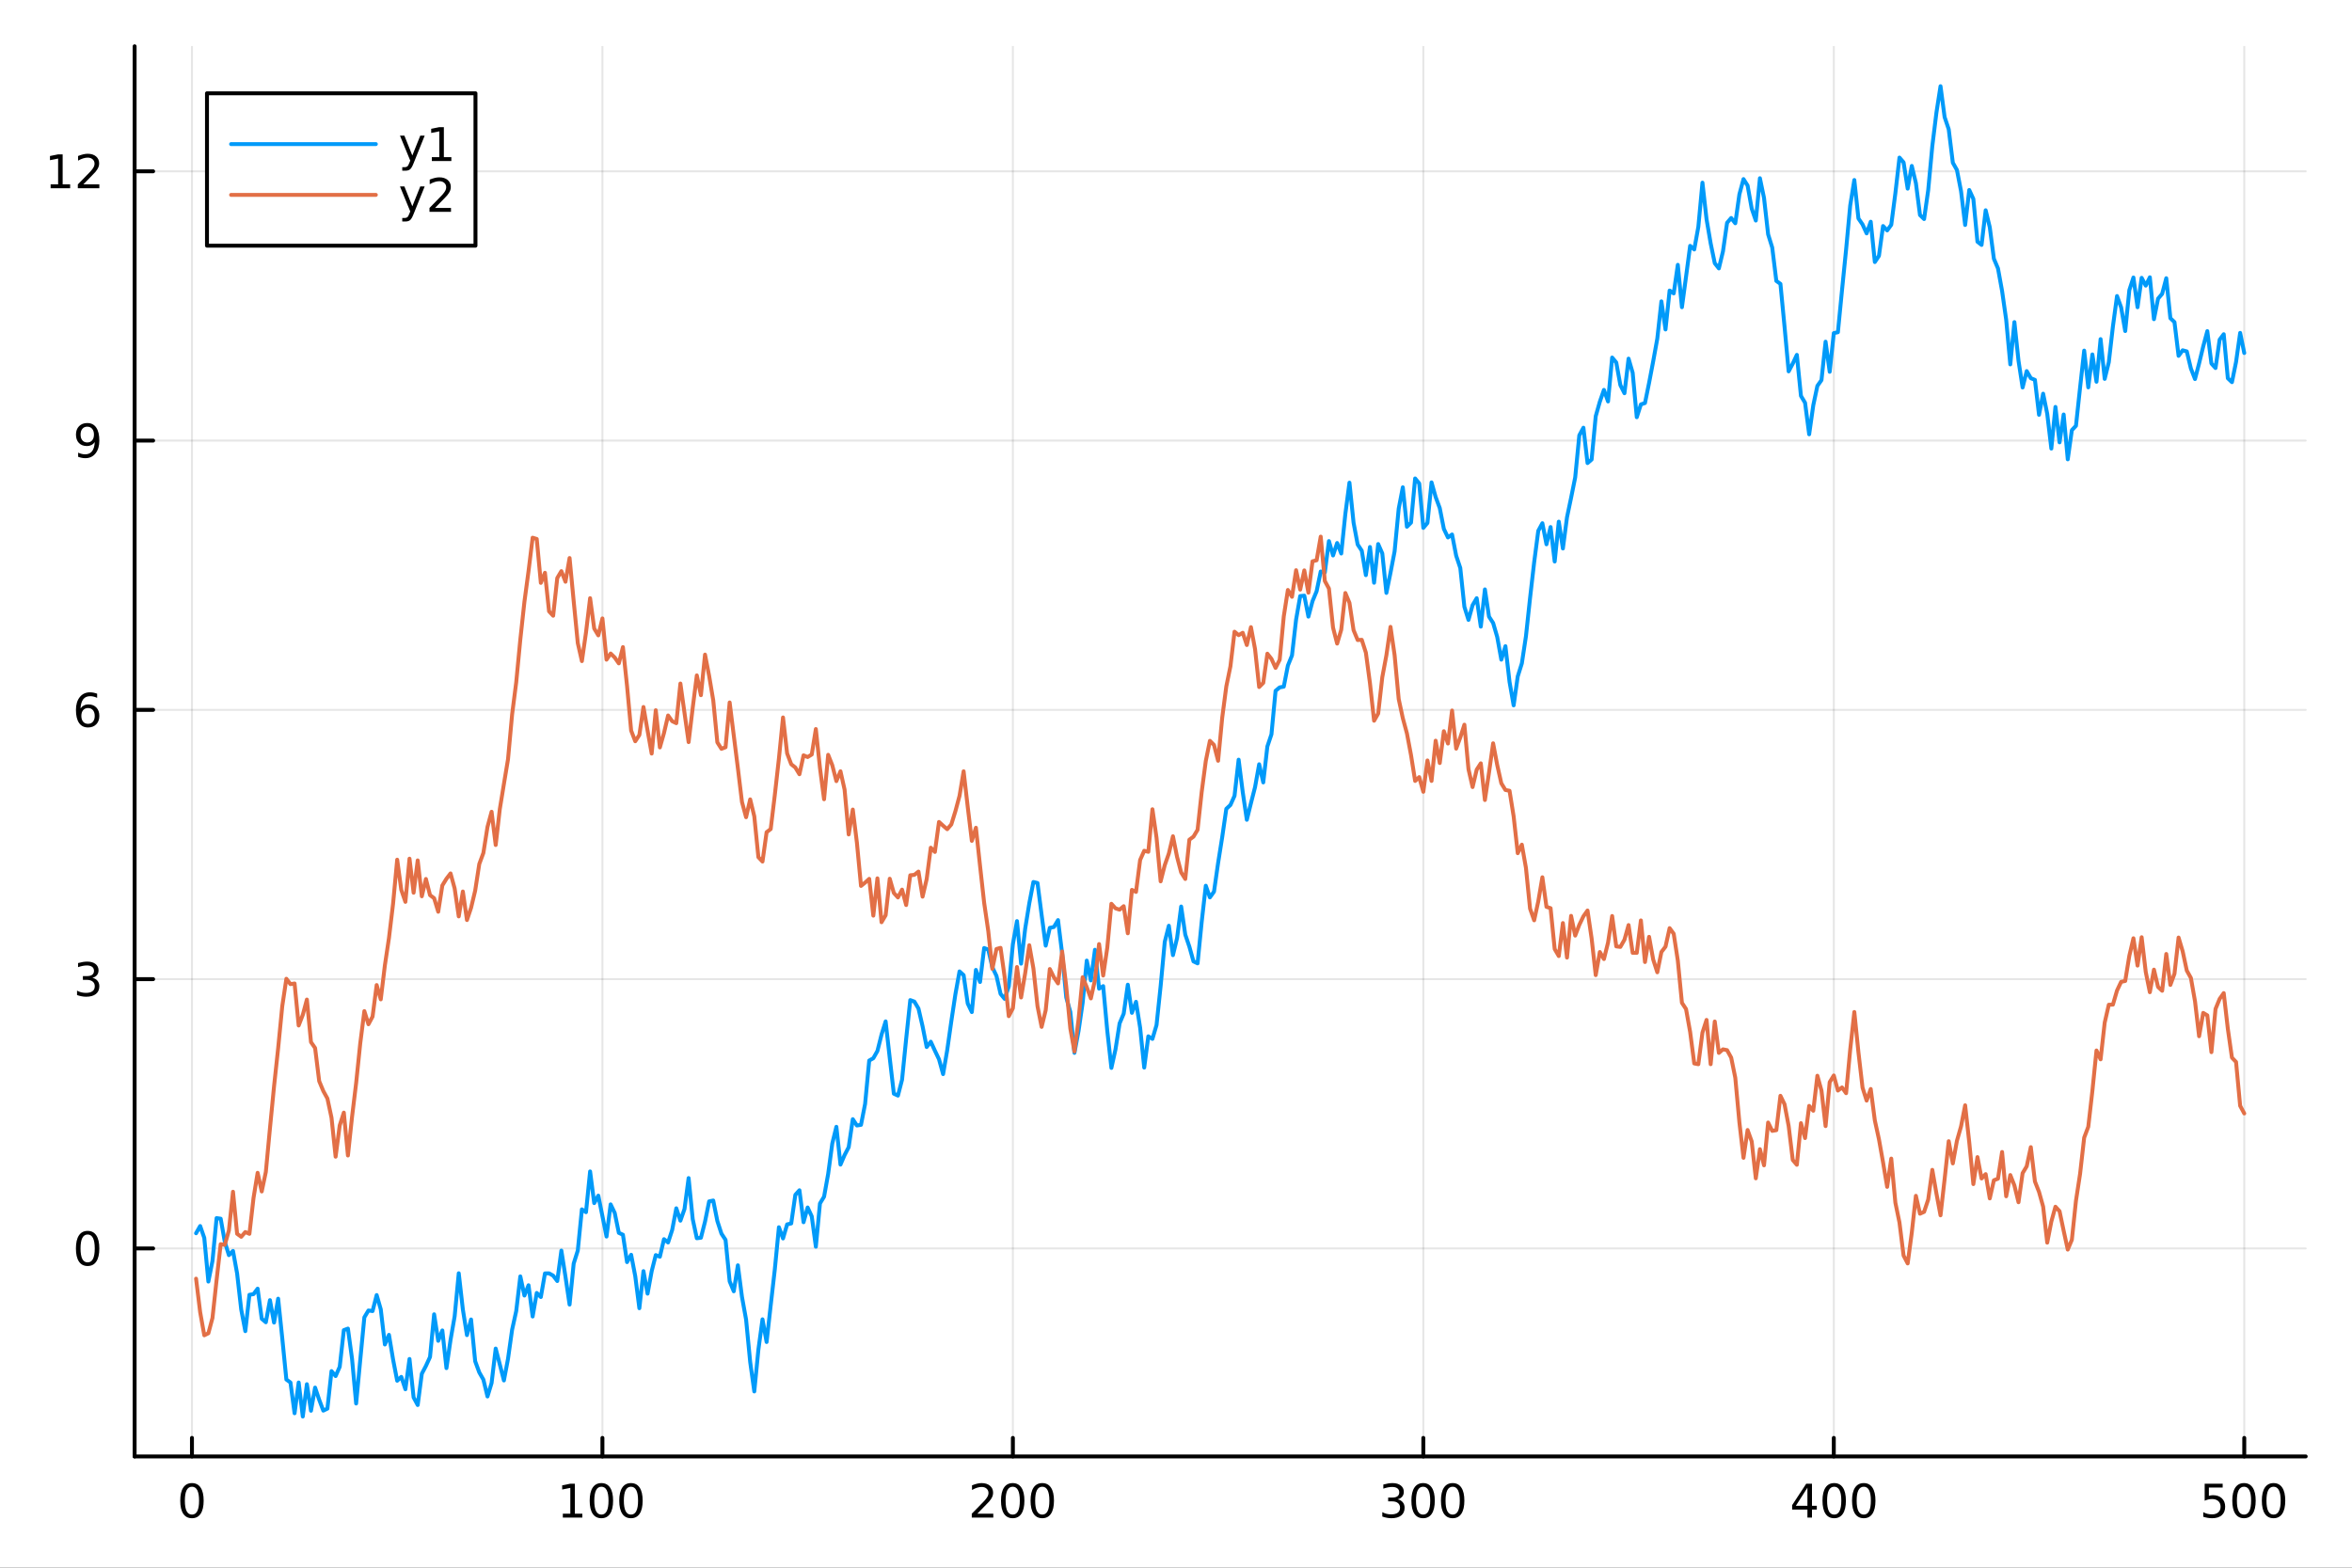 <?xml version="1.0" encoding="utf-8"?>
<svg xmlns="http://www.w3.org/2000/svg" xmlns:xlink="http://www.w3.org/1999/xlink" width="600" height="400" viewBox="0 0 2400 1600">
<rect x="0" y="0" width="2400" height="1600" fill="#333333" stroke="none"/>
<defs>
  <clipPath id="clip820">
    <rect x="0" y="0" width="2400" height="1600"/>
  </clipPath>
</defs>
<path clip-path="url(#clip820)" d="M0 1600 L2400 1600 L2400 0 L0 0  Z" fill="#ffffff" fill-rule="evenodd" fill-opacity="1"/>
<defs>
  <clipPath id="clip821">
    <rect x="480" y="0" width="1681" height="1600"/>
  </clipPath>
</defs>
<path clip-path="url(#clip820)" d="M137.362 1486.45 L2352.76 1486.45 L2352.76 47.244 L137.362 47.244  Z" fill="#ffffff" fill-rule="evenodd" fill-opacity="1"/>
<defs>
  <clipPath id="clip822">
    <rect x="137" y="47" width="2216" height="1440"/>
  </clipPath>
</defs>
<polyline clip-path="url(#clip822)" style="stroke:#000000; stroke-linecap:round; stroke-linejoin:round; stroke-width:2; stroke-opacity:0.1; fill:none" points="195.874,1486.45 195.874,47.244 "/>
<polyline clip-path="url(#clip822)" style="stroke:#000000; stroke-linecap:round; stroke-linejoin:round; stroke-width:2; stroke-opacity:0.1; fill:none" points="614.71,1486.45 614.71,47.244 "/>
<polyline clip-path="url(#clip822)" style="stroke:#000000; stroke-linecap:round; stroke-linejoin:round; stroke-width:2; stroke-opacity:0.1; fill:none" points="1033.55,1486.45 1033.55,47.244 "/>
<polyline clip-path="url(#clip822)" style="stroke:#000000; stroke-linecap:round; stroke-linejoin:round; stroke-width:2; stroke-opacity:0.1; fill:none" points="1452.38,1486.45 1452.38,47.244 "/>
<polyline clip-path="url(#clip822)" style="stroke:#000000; stroke-linecap:round; stroke-linejoin:round; stroke-width:2; stroke-opacity:0.1; fill:none" points="1871.22,1486.45 1871.22,47.244 "/>
<polyline clip-path="url(#clip822)" style="stroke:#000000; stroke-linecap:round; stroke-linejoin:round; stroke-width:2; stroke-opacity:0.1; fill:none" points="2290.06,1486.45 2290.06,47.244 "/>
<polyline clip-path="url(#clip822)" style="stroke:#000000; stroke-linecap:round; stroke-linejoin:round; stroke-width:2; stroke-opacity:0.1; fill:none" points="137.362,1274.16 2352.76,1274.16 "/>
<polyline clip-path="url(#clip822)" style="stroke:#000000; stroke-linecap:round; stroke-linejoin:round; stroke-width:2; stroke-opacity:0.1; fill:none" points="137.362,999.331 2352.76,999.331 "/>
<polyline clip-path="url(#clip822)" style="stroke:#000000; stroke-linecap:round; stroke-linejoin:round; stroke-width:2; stroke-opacity:0.1; fill:none" points="137.362,724.5 2352.76,724.5 "/>
<polyline clip-path="url(#clip822)" style="stroke:#000000; stroke-linecap:round; stroke-linejoin:round; stroke-width:2; stroke-opacity:0.1; fill:none" points="137.362,449.669 2352.76,449.669 "/>
<polyline clip-path="url(#clip822)" style="stroke:#000000; stroke-linecap:round; stroke-linejoin:round; stroke-width:2; stroke-opacity:0.1; fill:none" points="137.362,174.839 2352.76,174.839 "/>
<polyline clip-path="url(#clip820)" style="stroke:#000000; stroke-linecap:round; stroke-linejoin:round; stroke-width:4; stroke-opacity:1; fill:none" points="137.362,1486.45 2352.76,1486.45 "/>
<polyline clip-path="url(#clip820)" style="stroke:#000000; stroke-linecap:round; stroke-linejoin:round; stroke-width:4; stroke-opacity:1; fill:none" points="195.874,1486.45 195.874,1467.55 "/>
<polyline clip-path="url(#clip820)" style="stroke:#000000; stroke-linecap:round; stroke-linejoin:round; stroke-width:4; stroke-opacity:1; fill:none" points="614.71,1486.45 614.71,1467.55 "/>
<polyline clip-path="url(#clip820)" style="stroke:#000000; stroke-linecap:round; stroke-linejoin:round; stroke-width:4; stroke-opacity:1; fill:none" points="1033.55,1486.45 1033.55,1467.55 "/>
<polyline clip-path="url(#clip820)" style="stroke:#000000; stroke-linecap:round; stroke-linejoin:round; stroke-width:4; stroke-opacity:1; fill:none" points="1452.38,1486.45 1452.38,1467.55 "/>
<polyline clip-path="url(#clip820)" style="stroke:#000000; stroke-linecap:round; stroke-linejoin:round; stroke-width:4; stroke-opacity:1; fill:none" points="1871.22,1486.45 1871.22,1467.55 "/>
<polyline clip-path="url(#clip820)" style="stroke:#000000; stroke-linecap:round; stroke-linejoin:round; stroke-width:4; stroke-opacity:1; fill:none" points="2290.06,1486.45 2290.06,1467.55 "/>
<path clip-path="url(#clip820)" d="M195.874 1517.37 Q192.263 1517.37 190.434 1520.93 Q188.628 1524.47 188.628 1531.6 Q188.628 1538.71 190.434 1542.27 Q192.263 1545.82 195.874 1545.82 Q199.508 1545.82 201.313 1542.27 Q203.142 1538.71 203.142 1531.6 Q203.142 1524.47 201.313 1520.93 Q199.508 1517.37 195.874 1517.37 M195.874 1513.66 Q201.684 1513.66 204.739 1518.27 Q207.818 1522.85 207.818 1531.6 Q207.818 1540.33 204.739 1544.94 Q201.684 1549.52 195.874 1549.52 Q190.064 1549.52 186.985 1544.94 Q183.929 1540.33 183.929 1531.6 Q183.929 1522.85 186.985 1518.27 Q190.064 1513.66 195.874 1513.66 Z" fill="#000000" fill-rule="nonzero" fill-opacity="1" /><path clip-path="url(#clip820)" d="M574.317 1544.91 L581.956 1544.91 L581.956 1518.55 L573.646 1520.21 L573.646 1515.95 L581.909 1514.29 L586.585 1514.29 L586.585 1544.91 L594.224 1544.91 L594.224 1548.85 L574.317 1548.85 L574.317 1544.91 Z" fill="#000000" fill-rule="nonzero" fill-opacity="1" /><path clip-path="url(#clip820)" d="M613.669 1517.37 Q610.057 1517.37 608.229 1520.93 Q606.423 1524.47 606.423 1531.6 Q606.423 1538.71 608.229 1542.27 Q610.057 1545.82 613.669 1545.82 Q617.303 1545.82 619.108 1542.27 Q620.937 1538.71 620.937 1531.6 Q620.937 1524.47 619.108 1520.93 Q617.303 1517.37 613.669 1517.37 M613.669 1513.66 Q619.479 1513.66 622.534 1518.27 Q625.613 1522.85 625.613 1531.6 Q625.613 1540.33 622.534 1544.94 Q619.479 1549.52 613.669 1549.52 Q607.858 1549.52 604.78 1544.94 Q601.724 1540.33 601.724 1531.6 Q601.724 1522.85 604.78 1518.27 Q607.858 1513.66 613.669 1513.66 Z" fill="#000000" fill-rule="nonzero" fill-opacity="1" /><path clip-path="url(#clip820)" d="M643.83 1517.37 Q640.219 1517.37 638.391 1520.93 Q636.585 1524.47 636.585 1531.6 Q636.585 1538.71 638.391 1542.27 Q640.219 1545.82 643.83 1545.82 Q647.465 1545.82 649.27 1542.27 Q651.099 1538.71 651.099 1531.6 Q651.099 1524.47 649.27 1520.93 Q647.465 1517.37 643.83 1517.37 M643.83 1513.66 Q649.641 1513.66 652.696 1518.27 Q655.775 1522.85 655.775 1531.6 Q655.775 1540.33 652.696 1544.94 Q649.641 1549.52 643.83 1549.52 Q638.02 1549.52 634.942 1544.94 Q631.886 1540.33 631.886 1531.6 Q631.886 1522.85 634.942 1518.27 Q638.02 1513.66 643.83 1513.66 Z" fill="#000000" fill-rule="nonzero" fill-opacity="1" /><path clip-path="url(#clip820)" d="M997.239 1544.91 L1013.56 1544.91 L1013.56 1548.85 L991.614 1548.85 L991.614 1544.91 Q994.276 1542.16 998.859 1537.53 Q1003.47 1532.88 1004.65 1531.53 Q1006.89 1529.01 1007.77 1527.27 Q1008.67 1525.51 1008.67 1523.82 Q1008.67 1521.07 1006.73 1519.33 Q1004.81 1517.6 1001.71 1517.6 Q999.507 1517.6 997.054 1518.36 Q994.623 1519.13 991.845 1520.68 L991.845 1515.95 Q994.67 1514.82 997.123 1514.24 Q999.577 1513.66 1001.61 1513.66 Q1006.98 1513.66 1010.18 1516.35 Q1013.37 1519.03 1013.37 1523.52 Q1013.37 1525.65 1012.56 1527.57 Q1011.78 1529.47 1009.67 1532.07 Q1009.09 1532.74 1005.99 1535.95 Q1002.89 1539.15 997.239 1544.91 Z" fill="#000000" fill-rule="nonzero" fill-opacity="1" /><path clip-path="url(#clip820)" d="M1033.37 1517.37 Q1029.76 1517.37 1027.93 1520.93 Q1026.13 1524.47 1026.13 1531.6 Q1026.13 1538.71 1027.93 1542.27 Q1029.76 1545.82 1033.37 1545.82 Q1037.01 1545.82 1038.81 1542.27 Q1040.64 1538.71 1040.64 1531.6 Q1040.64 1524.47 1038.81 1520.93 Q1037.01 1517.37 1033.37 1517.37 M1033.37 1513.66 Q1039.18 1513.66 1042.24 1518.27 Q1045.32 1522.85 1045.32 1531.6 Q1045.32 1540.33 1042.24 1544.94 Q1039.18 1549.52 1033.37 1549.52 Q1027.56 1549.52 1024.48 1544.94 Q1021.43 1540.33 1021.43 1531.6 Q1021.43 1522.85 1024.48 1518.27 Q1027.56 1513.66 1033.37 1513.66 Z" fill="#000000" fill-rule="nonzero" fill-opacity="1" /><path clip-path="url(#clip820)" d="M1063.53 1517.37 Q1059.92 1517.37 1058.1 1520.93 Q1056.29 1524.47 1056.29 1531.6 Q1056.29 1538.71 1058.1 1542.27 Q1059.92 1545.82 1063.53 1545.82 Q1067.17 1545.82 1068.97 1542.27 Q1070.8 1538.71 1070.8 1531.6 Q1070.8 1524.47 1068.97 1520.93 Q1067.17 1517.37 1063.53 1517.37 M1063.53 1513.66 Q1069.35 1513.66 1072.4 1518.27 Q1075.48 1522.85 1075.48 1531.6 Q1075.48 1540.33 1072.4 1544.94 Q1069.35 1549.52 1063.53 1549.52 Q1057.72 1549.52 1054.65 1544.94 Q1051.59 1540.33 1051.59 1531.6 Q1051.59 1522.85 1054.65 1518.27 Q1057.72 1513.66 1063.53 1513.66 Z" fill="#000000" fill-rule="nonzero" fill-opacity="1" /><path clip-path="url(#clip820)" d="M1426.14 1530.21 Q1429.5 1530.93 1431.38 1533.2 Q1433.27 1535.47 1433.27 1538.8 Q1433.27 1543.92 1429.76 1546.72 Q1426.24 1549.52 1419.76 1549.52 Q1417.58 1549.52 1415.27 1549.08 Q1412.97 1548.66 1410.52 1547.81 L1410.52 1543.29 Q1412.46 1544.43 1414.78 1545.01 Q1417.09 1545.58 1419.62 1545.58 Q1424.02 1545.58 1426.31 1543.85 Q1428.62 1542.11 1428.62 1538.8 Q1428.62 1535.75 1426.47 1534.03 Q1424.34 1532.3 1420.52 1532.3 L1416.49 1532.3 L1416.49 1528.45 L1420.71 1528.45 Q1424.15 1528.45 1425.98 1527.09 Q1427.81 1525.7 1427.81 1523.11 Q1427.81 1520.45 1425.91 1519.03 Q1424.04 1517.6 1420.52 1517.6 Q1418.6 1517.6 1416.4 1518.01 Q1414.2 1518.43 1411.56 1519.31 L1411.56 1515.14 Q1414.22 1514.4 1416.54 1514.03 Q1418.88 1513.66 1420.94 1513.66 Q1426.26 1513.66 1429.36 1516.09 Q1432.46 1518.5 1432.46 1522.62 Q1432.46 1525.49 1430.82 1527.48 Q1429.18 1529.45 1426.14 1530.21 Z" fill="#000000" fill-rule="nonzero" fill-opacity="1" /><path clip-path="url(#clip820)" d="M1452.14 1517.37 Q1448.53 1517.37 1446.7 1520.93 Q1444.89 1524.47 1444.89 1531.6 Q1444.89 1538.71 1446.7 1542.27 Q1448.53 1545.82 1452.14 1545.82 Q1455.77 1545.82 1457.58 1542.27 Q1459.41 1538.71 1459.41 1531.6 Q1459.41 1524.47 1457.58 1520.93 Q1455.77 1517.37 1452.14 1517.37 M1452.14 1513.66 Q1457.95 1513.66 1461.01 1518.27 Q1464.08 1522.85 1464.08 1531.6 Q1464.08 1540.33 1461.01 1544.94 Q1457.95 1549.52 1452.14 1549.52 Q1446.33 1549.52 1443.25 1544.94 Q1440.2 1540.33 1440.2 1531.6 Q1440.2 1522.85 1443.25 1518.27 Q1446.33 1513.66 1452.14 1513.66 Z" fill="#000000" fill-rule="nonzero" fill-opacity="1" /><path clip-path="url(#clip820)" d="M1482.3 1517.37 Q1478.69 1517.37 1476.86 1520.93 Q1475.06 1524.47 1475.06 1531.6 Q1475.06 1538.71 1476.86 1542.27 Q1478.69 1545.82 1482.3 1545.82 Q1485.94 1545.82 1487.74 1542.27 Q1489.57 1538.71 1489.57 1531.6 Q1489.57 1524.47 1487.74 1520.93 Q1485.94 1517.37 1482.3 1517.37 M1482.3 1513.66 Q1488.11 1513.66 1491.17 1518.27 Q1494.25 1522.85 1494.25 1531.6 Q1494.25 1540.33 1491.17 1544.94 Q1488.11 1549.52 1482.3 1549.52 Q1476.49 1549.52 1473.41 1544.94 Q1470.36 1540.33 1470.36 1531.6 Q1470.36 1522.85 1473.41 1518.27 Q1476.49 1513.66 1482.3 1513.66 Z" fill="#000000" fill-rule="nonzero" fill-opacity="1" /><path clip-path="url(#clip820)" d="M1844.31 1518.36 L1832.5 1536.81 L1844.31 1536.81 L1844.31 1518.36 M1843.08 1514.29 L1848.96 1514.29 L1848.96 1536.81 L1853.89 1536.81 L1853.89 1540.7 L1848.96 1540.7 L1848.96 1548.85 L1844.31 1548.85 L1844.31 1540.7 L1828.71 1540.7 L1828.71 1536.19 L1843.08 1514.29 Z" fill="#000000" fill-rule="nonzero" fill-opacity="1" /><path clip-path="url(#clip820)" d="M1871.62 1517.37 Q1868.01 1517.37 1866.18 1520.93 Q1864.38 1524.47 1864.38 1531.6 Q1864.38 1538.71 1866.18 1542.27 Q1868.01 1545.82 1871.62 1545.82 Q1875.26 1545.82 1877.06 1542.27 Q1878.89 1538.71 1878.89 1531.6 Q1878.89 1524.47 1877.06 1520.93 Q1875.26 1517.37 1871.62 1517.37 M1871.62 1513.66 Q1877.43 1513.66 1880.49 1518.27 Q1883.57 1522.85 1883.57 1531.6 Q1883.57 1540.33 1880.49 1544.94 Q1877.43 1549.52 1871.62 1549.52 Q1865.81 1549.52 1862.74 1544.94 Q1859.68 1540.33 1859.68 1531.6 Q1859.68 1522.85 1862.74 1518.27 Q1865.81 1513.66 1871.62 1513.66 Z" fill="#000000" fill-rule="nonzero" fill-opacity="1" /><path clip-path="url(#clip820)" d="M1901.79 1517.37 Q1898.18 1517.37 1896.35 1520.93 Q1894.54 1524.47 1894.54 1531.6 Q1894.54 1538.71 1896.35 1542.27 Q1898.18 1545.82 1901.79 1545.82 Q1905.42 1545.82 1907.23 1542.27 Q1909.06 1538.71 1909.06 1531.6 Q1909.06 1524.47 1907.23 1520.93 Q1905.42 1517.37 1901.79 1517.37 M1901.79 1513.66 Q1907.6 1513.66 1910.65 1518.27 Q1913.73 1522.85 1913.73 1531.6 Q1913.73 1540.33 1910.65 1544.94 Q1907.6 1549.52 1901.79 1549.52 Q1895.98 1549.52 1892.9 1544.94 Q1889.84 1540.33 1889.84 1531.6 Q1889.84 1522.85 1892.9 1518.27 Q1895.98 1513.66 1901.79 1513.66 Z" fill="#000000" fill-rule="nonzero" fill-opacity="1" /><path clip-path="url(#clip820)" d="M2249.67 1514.29 L2268.03 1514.29 L2268.03 1518.22 L2253.96 1518.22 L2253.96 1526.7 Q2254.98 1526.35 2255.99 1526.19 Q2257.01 1526 2258.03 1526 Q2263.82 1526 2267.2 1529.17 Q2270.58 1532.34 2270.58 1537.76 Q2270.58 1543.34 2267.1 1546.44 Q2263.63 1549.52 2257.31 1549.52 Q2255.14 1549.52 2252.87 1549.15 Q2250.62 1548.78 2248.22 1548.04 L2248.22 1543.34 Q2250.3 1544.47 2252.52 1545.03 Q2254.74 1545.58 2257.22 1545.58 Q2261.23 1545.58 2263.56 1543.48 Q2265.9 1541.37 2265.9 1537.76 Q2265.9 1534.15 2263.56 1532.04 Q2261.23 1529.94 2257.22 1529.94 Q2255.35 1529.94 2253.47 1530.35 Q2251.62 1530.77 2249.67 1531.65 L2249.67 1514.29 Z" fill="#000000" fill-rule="nonzero" fill-opacity="1" /><path clip-path="url(#clip820)" d="M2289.79 1517.37 Q2286.18 1517.37 2284.35 1520.93 Q2282.54 1524.47 2282.54 1531.6 Q2282.54 1538.71 2284.35 1542.27 Q2286.18 1545.82 2289.79 1545.82 Q2293.42 1545.82 2295.23 1542.27 Q2297.06 1538.71 2297.06 1531.6 Q2297.06 1524.47 2295.23 1520.93 Q2293.42 1517.37 2289.79 1517.37 M2289.79 1513.66 Q2295.6 1513.66 2298.66 1518.27 Q2301.73 1522.85 2301.73 1531.6 Q2301.73 1540.33 2298.66 1544.94 Q2295.6 1549.52 2289.79 1549.52 Q2283.98 1549.52 2280.9 1544.94 Q2277.85 1540.33 2277.85 1531.6 Q2277.85 1522.85 2280.9 1518.27 Q2283.98 1513.66 2289.79 1513.66 Z" fill="#000000" fill-rule="nonzero" fill-opacity="1" /><path clip-path="url(#clip820)" d="M2319.95 1517.37 Q2316.34 1517.37 2314.51 1520.93 Q2312.71 1524.47 2312.71 1531.6 Q2312.71 1538.71 2314.51 1542.27 Q2316.34 1545.82 2319.95 1545.82 Q2323.59 1545.82 2325.39 1542.27 Q2327.22 1538.71 2327.22 1531.6 Q2327.22 1524.47 2325.39 1520.93 Q2323.59 1517.37 2319.95 1517.37 M2319.95 1513.66 Q2325.76 1513.66 2328.82 1518.27 Q2331.9 1522.85 2331.9 1531.6 Q2331.9 1540.33 2328.82 1544.94 Q2325.76 1549.52 2319.95 1549.52 Q2314.14 1549.52 2311.06 1544.94 Q2308.01 1540.33 2308.01 1531.6 Q2308.01 1522.85 2311.06 1518.27 Q2314.14 1513.66 2319.95 1513.66 Z" fill="#000000" fill-rule="nonzero" fill-opacity="1" /><polyline clip-path="url(#clip820)" style="stroke:#000000; stroke-linecap:round; stroke-linejoin:round; stroke-width:4; stroke-opacity:1; fill:none" points="137.362,1486.45 137.362,47.244 "/>
<polyline clip-path="url(#clip820)" style="stroke:#000000; stroke-linecap:round; stroke-linejoin:round; stroke-width:4; stroke-opacity:1; fill:none" points="137.362,1274.16 156.26,1274.16 "/>
<polyline clip-path="url(#clip820)" style="stroke:#000000; stroke-linecap:round; stroke-linejoin:round; stroke-width:4; stroke-opacity:1; fill:none" points="137.362,999.331 156.26,999.331 "/>
<polyline clip-path="url(#clip820)" style="stroke:#000000; stroke-linecap:round; stroke-linejoin:round; stroke-width:4; stroke-opacity:1; fill:none" points="137.362,724.5 156.26,724.5 "/>
<polyline clip-path="url(#clip820)" style="stroke:#000000; stroke-linecap:round; stroke-linejoin:round; stroke-width:4; stroke-opacity:1; fill:none" points="137.362,449.669 156.26,449.669 "/>
<polyline clip-path="url(#clip820)" style="stroke:#000000; stroke-linecap:round; stroke-linejoin:round; stroke-width:4; stroke-opacity:1; fill:none" points="137.362,174.839 156.26,174.839 "/>
<path clip-path="url(#clip820)" d="M89.418 1259.96 Q85.807 1259.96 83.978 1263.52 Q82.172 1267.07 82.172 1274.2 Q82.172 1281.3 83.978 1284.87 Q85.807 1288.41 89.418 1288.41 Q93.052 1288.41 94.858 1284.87 Q96.686 1281.3 96.686 1274.2 Q96.686 1267.07 94.858 1263.52 Q93.052 1259.96 89.418 1259.96 M89.418 1256.26 Q95.228 1256.26 98.284 1260.86 Q101.362 1265.45 101.362 1274.2 Q101.362 1282.92 98.284 1287.53 Q95.228 1292.11 89.418 1292.11 Q83.608 1292.11 80.529 1287.53 Q77.474 1282.92 77.474 1274.2 Q77.474 1265.45 80.529 1260.86 Q83.608 1256.26 89.418 1256.26 Z" fill="#000000" fill-rule="nonzero" fill-opacity="1" /><path clip-path="url(#clip820)" d="M94.233 997.976 Q97.589 998.694 99.464 1000.96 Q101.362 1003.23 101.362 1006.56 Q101.362 1011.68 97.844 1014.48 Q94.325 1017.28 87.844 1017.28 Q85.668 1017.28 83.353 1016.84 Q81.061 1016.43 78.608 1015.57 L78.608 1011.06 Q80.552 1012.19 82.867 1012.77 Q85.182 1013.35 87.705 1013.35 Q92.103 1013.35 94.395 1011.61 Q96.71 1009.87 96.71 1006.56 Q96.71 1003.51 94.557 1001.8 Q92.427 1000.06 88.608 1000.06 L84.58 1000.06 L84.58 996.217 L88.793 996.217 Q92.242 996.217 94.071 994.851 Q95.899 993.463 95.899 990.87 Q95.899 988.208 94.001 986.796 Q92.126 985.361 88.608 985.361 Q86.686 985.361 84.487 985.777 Q82.288 986.194 79.649 987.074 L79.649 982.907 Q82.311 982.166 84.626 981.796 Q86.964 981.426 89.024 981.426 Q94.348 981.426 97.45 983.856 Q100.552 986.264 100.552 990.384 Q100.552 993.254 98.909 995.245 Q97.265 997.213 94.233 997.976 Z" fill="#000000" fill-rule="nonzero" fill-opacity="1" /><path clip-path="url(#clip820)" d="M89.835 722.637 Q86.686 722.637 84.835 724.789 Q83.006 726.942 83.006 730.692 Q83.006 734.419 84.835 736.595 Q86.686 738.748 89.835 738.748 Q92.983 738.748 94.811 736.595 Q96.663 734.419 96.663 730.692 Q96.663 726.942 94.811 724.789 Q92.983 722.637 89.835 722.637 M99.117 707.984 L99.117 712.243 Q97.358 711.41 95.552 710.97 Q93.77 710.53 92.01 710.53 Q87.381 710.53 84.927 713.655 Q82.497 716.78 82.149 723.1 Q83.515 721.086 85.575 720.021 Q87.635 718.933 90.112 718.933 Q95.321 718.933 98.33 722.104 Q101.362 725.252 101.362 730.692 Q101.362 736.016 98.214 739.234 Q95.066 742.451 89.835 742.451 Q83.839 742.451 80.668 737.868 Q77.497 733.262 77.497 724.535 Q77.497 716.34 81.385 711.479 Q85.274 706.595 91.825 706.595 Q93.585 706.595 95.367 706.942 Q97.172 707.289 99.117 707.984 Z" fill="#000000" fill-rule="nonzero" fill-opacity="1" /><path clip-path="url(#clip820)" d="M79.742 466.232 L79.742 461.973 Q81.501 462.806 83.307 463.246 Q85.112 463.686 86.848 463.686 Q91.478 463.686 93.909 460.584 Q96.362 457.459 96.71 451.116 Q95.367 453.107 93.307 454.172 Q91.246 455.236 88.747 455.236 Q83.561 455.236 80.529 452.112 Q77.52 448.963 77.52 443.524 Q77.52 438.2 80.668 434.982 Q83.816 431.764 89.047 431.764 Q95.043 431.764 98.191 436.371 Q101.362 440.954 101.362 449.704 Q101.362 457.875 97.473 462.76 Q93.608 467.621 87.057 467.621 Q85.297 467.621 83.492 467.273 Q81.686 466.926 79.742 466.232 M89.047 451.579 Q92.196 451.579 94.024 449.426 Q95.876 447.274 95.876 443.524 Q95.876 439.797 94.024 437.644 Q92.196 435.468 89.047 435.468 Q85.899 435.468 84.047 437.644 Q82.219 439.797 82.219 443.524 Q82.219 447.274 84.047 449.426 Q85.899 451.579 89.047 451.579 Z" fill="#000000" fill-rule="nonzero" fill-opacity="1" /><path clip-path="url(#clip820)" d="M51.663 188.184 L59.302 188.184 L59.302 161.818 L50.992 163.485 L50.992 159.225 L59.256 157.559 L63.932 157.559 L63.932 188.184 L71.571 188.184 L71.571 192.119 L51.663 192.119 L51.663 188.184 Z" fill="#000000" fill-rule="nonzero" fill-opacity="1" /><path clip-path="url(#clip820)" d="M85.043 188.184 L101.362 188.184 L101.362 192.119 L79.418 192.119 L79.418 188.184 Q82.08 185.429 86.663 180.799 Q91.27 176.147 92.45 174.804 Q94.696 172.281 95.575 170.545 Q96.478 168.786 96.478 167.096 Q96.478 164.341 94.534 162.605 Q92.612 160.869 89.51 160.869 Q87.311 160.869 84.858 161.633 Q82.427 162.397 79.649 163.948 L79.649 159.225 Q82.473 158.091 84.927 157.512 Q87.381 156.934 89.418 156.934 Q94.788 156.934 97.983 159.619 Q101.177 162.304 101.177 166.795 Q101.177 168.924 100.367 170.846 Q99.58 172.744 97.473 175.336 Q96.895 176.008 93.793 179.225 Q90.691 182.42 85.043 188.184 Z" fill="#000000" fill-rule="nonzero" fill-opacity="1" /><polyline clip-path="url(#clip822)" style="stroke:#009af9; stroke-linecap:round; stroke-linejoin:round; stroke-width:4; stroke-opacity:1; fill:none" points="200.062,1258.67 204.25,1251.3 208.439,1263.37 212.627,1307.99 216.816,1286.9 221.004,1243.21 225.192,1243.82 229.381,1267.41 233.569,1281.01 237.757,1276.71 241.946,1299.69 246.134,1336.51 250.322,1358.59 254.511,1321.51 258.699,1320.8 262.888,1315.21 267.076,1345.96 271.264,1349.51 275.453,1326.94 279.641,1349.82 283.829,1325.45 288.018,1365.74 292.206,1407.94 296.394,1411.01 300.583,1442.38 304.771,1411.01 308.96,1445.72 313.148,1412.74 317.336,1439.83 321.525,1416.2 325.713,1428.6 329.901,1439.71 334.09,1437.65 338.278,1399.37 342.466,1404.44 346.655,1394.96 350.843,1357.54 355.032,1355.98 359.22,1386.76 363.408,1432.43 367.597,1388.07 371.785,1344.47 375.973,1337.5 380.162,1338.11 384.35,1321.76 388.538,1336.27 392.727,1372.2 396.915,1362.37 401.104,1387.56 405.292,1409.19 409.48,1405.25 413.669,1417.9 417.857,1386.98 422.045,1426.23 426.234,1433.99 430.422,1402.06 434.61,1394.08 438.799,1384.93 442.987,1341.39 447.176,1368.45 451.364,1357.86 455.552,1396.32 459.741,1367.51 463.929,1343.47 468.117,1299.51 472.306,1336.48 476.494,1362.65 480.682,1346.67 484.871,1389.3 489.059,1400.69 493.248,1408.04 497.436,1425.25 501.624,1411.52 505.813,1376.36 510.001,1392.53 514.189,1408.92 518.378,1386.83 522.566,1357.07 526.755,1338.08 530.943,1302.7 535.131,1322.26 539.32,1311.75 543.508,1343.65 547.696,1319.59 551.885,1323.75 556.073,1299.65 560.261,1299.58 564.45,1301.94 568.638,1307.43 572.827,1276.35 577.015,1303.06 581.203,1331.46 585.392,1289.61 589.58,1276.32 593.768,1234.27 597.957,1237.16 602.145,1195.57 606.333,1227.88 610.522,1220.29 614.71,1241.17 618.899,1262.04 623.087,1229.21 627.275,1237.95 631.464,1258.27 635.652,1260.2 639.84,1288.12 644.029,1280.64 648.217,1302.49 652.405,1335.19 656.594,1297.34 660.782,1320.3 664.971,1297.41 669.159,1280.97 673.347,1282.6 677.536,1264.73 681.724,1268.09 685.912,1255.28 690.101,1233.22 694.289,1245.84 698.477,1233.93 702.666,1202.37 706.854,1244.28 711.043,1263.77 715.231,1263.25 719.419,1246.79 723.608,1226.13 727.796,1225.27 731.984,1246.17 736.173,1259.06 740.361,1265.45 744.549,1307.78 748.738,1317.91 752.926,1291.39 757.115,1323.63 761.303,1346.72 765.491,1390.06 769.68,1420.13 773.868,1377.44 778.056,1346.52 782.245,1369.67 786.433,1332.26 790.621,1295.6 794.81,1252.54 798.998,1263.98 803.187,1249.63 807.375,1248.66 811.563,1219.47 815.752,1214.81 819.94,1247.4 824.128,1232.38 828.317,1241.43 832.505,1272.41 836.693,1228.26 840.882,1221.36 845.07,1198.08 849.259,1167.12 853.447,1150.03 857.635,1188.6 861.824,1178.87 866.012,1170.82 870.2,1142.26 874.389,1148.69 878.577,1148.03 882.766,1126.62 886.954,1082.41 891.142,1080.04 895.331,1072.65 899.519,1055.96 903.707,1042.46 907.896,1079.82 912.084,1116.22 916.272,1118.19 920.461,1101.98 924.649,1060.34 928.838,1020.71 933.026,1022.24 937.214,1029.32 941.403,1047.48 945.591,1068.61 949.779,1063.18 953.968,1072.32 958.156,1081.06 962.344,1096.25 966.533,1071.88 970.721,1042.4 974.91,1014.63 979.098,991.449 983.286,995.26 987.475,1024.19 991.663,1032.94 995.851,989.91 1000.04,1002.23 1004.23,967.55 1008.42,969.146 1012.6,987.183 1016.79,995.962 1020.98,1014.38 1025.17,1019.45 1029.36,1006.72 1033.55,963.65 1037.74,940.1 1041.92,983.513 1046.11,947.778 1050.3,921.939 1054.49,900.173 1058.68,901.215 1062.87,933.734 1067.05,965.138 1071.24,946.964 1075.43,946.102 1079.62,939.068 1083.81,973.142 1088,1018 1092.18,1032.82 1096.37,1074.55 1100.56,1052.19 1104.75,1023.41 1108.94,980.387 1113.13,1000.62 1117.31,969.344 1121.5,1009.02 1125.69,1006.44 1129.88,1052.08 1134.07,1089.93 1138.26,1071.04 1142.44,1044.5 1146.63,1034.57 1150.82,1005 1155.01,1033.72 1159.2,1022.44 1163.39,1048.82 1167.57,1089.58 1171.76,1057.68 1175.95,1060.3 1180.14,1046.15 1184.33,1006.33 1188.52,961.282 1192.7,944.84 1196.89,974.828 1201.08,957.453 1205.27,925.211 1209.46,953.882 1213.65,966.226 1217.83,981.199 1222.02,983.207 1226.21,940.983 1230.4,903.976 1234.59,915.917 1238.78,910.035 1242.96,880.815 1247.15,854.42 1251.34,825.511 1255.53,821.607 1259.72,812.246 1263.91,775.327 1268.1,808.472 1272.28,836.698 1276.47,819.755 1280.66,803.358 1284.85,780.023 1289.04,798.54 1293.23,761.882 1297.41,749.408 1301.6,705.075 1305.79,701.565 1309.98,700.788 1314.17,679.276 1318.36,668.93 1322.54,632.382 1326.73,608.375 1330.92,607.929 1335.11,629.328 1339.3,613.553 1343.49,603.432 1347.67,583.282 1351.86,584.304 1356.05,552.243 1360.24,566.91 1364.43,554.191 1368.62,564.903 1372.8,524.547 1376.99,492.63 1381.18,533.431 1385.37,555.73 1389.56,562.046 1393.75,586.996 1397.93,558.279 1402.12,594.76 1406.31,555.264 1410.5,564.831 1414.69,605.123 1418.88,584.564 1423.06,562.772 1427.25,519.155 1431.44,497.357 1435.63,537.616 1439.82,533.374 1444.01,488.312 1448.19,493.407 1452.38,538.763 1456.57,533.758 1460.76,492.336 1464.95,507.245 1469.14,518.555 1473.32,539.778 1477.51,548.523 1481.7,545.521 1485.89,567.148 1490.08,579.685 1494.27,619.315 1498.46,632.677 1502.64,617.653 1506.83,610.542 1511.02,639.538 1515.21,601.55 1519.4,629.351 1523.59,635.808 1527.77,650.073 1531.96,673.255 1536.15,659.505 1540.34,695.916 1544.53,719.903 1548.72,690.356 1552.9,677.061 1557.09,649.387 1561.28,610.399 1565.47,573.854 1569.66,541.763 1573.85,533.993 1578.03,555.523 1582.22,537.887 1586.41,573.093 1590.6,532.402 1594.79,559.812 1598.98,527.962 1603.16,508.043 1607.35,487.205 1611.54,444.29 1615.73,436.535 1619.92,472.618 1624.11,468.981 1628.29,424.802 1632.48,409.976 1636.67,397.917 1640.86,409.723 1645.05,364.926 1649.24,369.932 1653.42,393.032 1657.61,401.34 1661.8,366.039 1665.99,380.463 1670.18,425.828 1674.37,412.767 1678.55,411.34 1682.74,390.738 1686.93,368.769 1691.12,345.632 1695.31,307.574 1699.5,336.246 1703.69,296.543 1707.87,299.449 1712.06,270.297 1716.25,313.537 1720.44,282.48 1724.63,250.919 1728.82,254.611 1733,231.491 1737.19,186.447 1741.38,223.8 1745.57,248.343 1749.76,268.651 1753.95,273.925 1758.13,256.573 1762.32,227.399 1766.51,222.482 1770.7,227.872 1774.89,198.345 1779.08,182.788 1783.26,189.388 1787.45,212.859 1791.64,225.089 1795.83,181.892 1800.02,202.039 1804.21,239.159 1808.39,252.642 1812.58,286.706 1816.77,289.737 1820.96,333.423 1825.15,379.025 1829.34,371.122 1833.52,362.184 1837.71,404.068 1841.9,411.072 1846.09,443.246 1850.28,413.665 1854.47,393.854 1858.65,387.951 1862.84,348.731 1867.03,379.454 1871.22,340 1875.41,339.068 1879.6,296.174 1883.78,254.601 1887.97,209.745 1892.16,183.717 1896.35,222.94 1900.54,229.04 1904.73,238.197 1908.91,226.292 1913.1,267.433 1917.29,261.11 1921.48,230.698 1925.67,235.18 1929.86,229.412 1934.05,197.197 1938.23,160.842 1942.42,165.7 1946.61,192.525 1950.8,169.349 1954.99,186.804 1959.18,219.492 1963.36,223.565 1967.55,194.113 1971.74,149.148 1975.93,115.036 1980.12,87.976 1984.31,119.547 1988.49,131.969 1992.68,166.069 1996.87,173.504 2001.06,195.087 2005.25,229.606 2009.44,193.891 2013.62,203.011 2017.81,246.706 2022,249.978 2026.19,214.603 2030.38,231.932 2034.57,264.076 2038.75,273.932 2042.94,296.979 2047.13,326.369 2051.32,371.892 2055.51,328.739 2059.7,368.205 2063.88,395.49 2068.07,378.732 2072.26,385.978 2076.45,387.693 2080.64,423.343 2084.83,401.807 2089.01,422.326 2093.2,457.814 2097.39,415.324 2101.58,451.457 2105.77,423.024 2109.96,468.79 2114.14,439.03 2118.33,434.573 2122.52,395.639 2126.71,357.835 2130.9,395.349 2135.09,361.745 2139.27,389.609 2143.46,346.119 2147.65,386.692 2151.84,369.731 2156.03,333.203 2160.22,302.153 2164.41,313.698 2168.59,337.872 2172.78,296.134 2176.97,283.23 2181.16,313.565 2185.35,283.554 2189.54,291.522 2193.72,283.012 2197.91,325.783 2202.1,304.787 2206.29,299.888 2210.48,283.973 2214.67,324.747 2218.85,328.737 2223.04,363.175 2227.23,357.508 2231.42,358.657 2235.61,376.121 2239.8,386.862 2243.98,370.881 2248.17,353.619 2252.36,337.95 2256.55,371.025 2260.74,375.602 2264.93,346.656 2269.11,341.11 2273.3,386.052 2277.49,390.047 2281.68,369.452 2285.87,339.751 2290.06,360.274 "/>
<polyline clip-path="url(#clip822)" style="stroke:#e26f46; stroke-linecap:round; stroke-linejoin:round; stroke-width:4; stroke-opacity:1; fill:none" points="200.062,1305.02 204.25,1339.27 208.439,1362.8 212.627,1360.74 216.816,1345.11 221.004,1306.47 225.192,1269.83 229.381,1270.54 233.569,1255.86 237.757,1216.32 241.946,1259.19 246.134,1262.29 250.322,1257.44 254.511,1259.26 258.699,1222.64 262.888,1196.98 267.076,1216.02 271.264,1196.08 275.453,1151.69 279.641,1108.73 283.829,1069.8 288.018,1026.93 292.206,998.942 296.394,1004.44 300.583,1003.75 304.771,1046.63 308.96,1035.86 313.148,1020.16 317.336,1063.58 321.525,1069.62 325.713,1103.43 329.901,1113.5 334.09,1121.15 338.278,1140.74 342.466,1180.52 346.655,1148.63 350.843,1135.56 355.032,1179.3 359.22,1139.99 363.408,1105.43 367.597,1064.91 371.785,1031.94 375.973,1045.36 380.162,1037.54 384.35,1005.36 388.538,1019.96 392.727,985.285 396.915,957.266 401.104,922.223 405.292,877.403 409.48,908.247 413.669,920.442 417.857,876.377 422.045,911.114 426.234,878.128 430.422,914.77 434.61,897.078 438.799,913.584 442.987,916.729 447.176,930.537 451.364,903.712 455.552,896.874 459.741,891.419 463.929,906.725 468.117,935.282 472.306,909.876 476.494,939.009 480.682,926.517 484.871,909.01 489.059,881.821 493.248,870.509 497.436,843.977 501.624,828.479 505.813,862.409 510.001,825.82 514.189,800.155 518.378,774.913 522.566,729.126 526.755,696.379 530.943,652.631 535.131,614.106 539.32,582.844 543.508,548.769 547.696,550.079 551.885,594.901 556.073,584.587 560.261,623.921 564.45,628.414 568.638,589.949 572.827,582.919 577.015,593.739 581.203,569.511 585.392,613.546 589.58,656.313 593.768,674.736 597.957,645.528 602.145,610.52 606.333,641.47 610.522,648.457 614.71,631.18 618.899,673.263 623.087,666.984 627.275,671.073 631.464,677.056 635.652,660.439 639.84,700.072 644.029,745.644 648.217,756.548 652.405,750.121 656.594,721.585 660.782,745.61 664.971,769.105 669.159,724.875 673.347,762.839 677.536,748.168 681.724,730.22 685.912,736.08 690.101,738.089 694.289,697.622 698.477,727.673 702.666,757.414 706.854,722.301 711.043,689.323 715.231,709.521 719.419,668.109 723.608,689.79 727.796,714.752 731.984,757.641 736.173,764.263 740.361,762.629 744.549,716.942 748.738,750.6 752.926,783.907 757.115,818.504 761.303,834.064 765.491,815.859 769.68,833.108 773.868,874.84 778.056,879.309 782.245,849.37 786.433,846.12 790.621,811.429 794.81,774.148 798.998,732.248 803.187,768.896 807.375,779.996 811.563,783.311 815.752,790.202 819.94,770.899 824.128,772.647 828.317,770.063 832.505,744.066 836.693,783.724 840.882,815.737 845.07,770.369 849.259,780.963 853.447,797.225 857.635,787.182 861.824,805.89 866.012,851.647 870.2,826.233 874.389,860.017 878.577,904.169 882.766,900.807 886.954,896.978 891.142,934.524 895.331,896.444 899.519,941.225 903.707,934.106 907.896,896.836 912.084,911.357 916.272,915.946 920.461,907.959 924.649,923.687 928.838,893.315 933.026,892.886 937.214,889.559 941.403,915.155 945.591,897.227 949.779,865.162 953.968,869.489 958.156,838.891 962.344,842.681 966.533,846.29 970.721,841.43 974.91,827.886 979.098,812.281 983.286,787.181 987.475,823.544 991.663,858.196 995.851,844.815 1000.04,883.63 1004.23,921.442 1008.42,950.121 1012.6,988.802 1016.79,968.541 1020.98,967.375 1025.17,997.255 1029.36,1037.12 1033.55,1029.06 1037.74,986.932 1041.92,1018.03 1046.11,993.197 1050.3,964.722 1054.49,988.346 1058.68,1026.99 1062.87,1048.05 1067.05,1031.04 1071.24,988.994 1075.43,997.445 1079.62,1003.69 1083.81,971.017 1088,1006.83 1092.18,1049.79 1096.37,1073.19 1100.56,1040.42 1104.75,997.369 1108.94,1007.52 1113.13,1018.99 1117.31,1000.14 1121.5,963.543 1125.69,995.631 1129.88,967.212 1134.07,922.409 1138.26,927.065 1142.44,928.414 1146.63,924.882 1150.82,952.533 1155.01,908.221 1159.2,910.293 1163.39,877.698 1167.57,868.3 1171.76,869.374 1175.95,825.946 1180.14,854.981 1184.33,899.523 1188.52,883.025 1192.7,871.095 1196.89,853.512 1201.08,874.528 1205.27,890.435 1209.46,897.09 1213.65,856.99 1217.83,853.909 1222.02,846.939 1226.21,808.356 1230.4,776.664 1234.59,756.094 1238.78,760.334 1242.96,776.454 1247.15,732.546 1251.34,700.536 1255.53,680.101 1259.72,644.728 1263.91,648.234 1268.1,645.816 1272.28,658.332 1276.47,640.075 1280.66,662.47 1284.85,701.181 1289.04,696.961 1293.23,667.143 1297.41,672.454 1301.6,681.68 1305.79,673.396 1309.98,629.02 1314.17,602.123 1318.36,609.109 1322.54,581.953 1326.73,601.773 1330.92,582.143 1335.11,604.929 1339.3,572.881 1343.49,571.824 1347.67,547.685 1351.86,592.951 1356.05,600.669 1360.24,640.565 1364.43,656.865 1368.62,642.7 1372.8,605.228 1376.99,615.25 1381.18,643.096 1385.37,653.22 1389.56,653.002 1393.75,666.105 1397.93,697.311 1402.12,735.584 1406.31,728.274 1410.5,691.18 1414.69,668.715 1418.88,639.78 1423.06,668.557 1427.25,713.464 1431.44,732.969 1435.63,748.46 1439.82,770.693 1444.01,797.045 1448.19,793.14 1452.38,808.106 1456.57,776.138 1460.76,797.029 1464.95,755.958 1469.14,778.77 1473.32,746.275 1477.51,758.866 1481.7,725.176 1485.89,764.071 1490.08,752.68 1494.27,739.615 1498.46,785.065 1502.64,803.292 1506.83,785.545 1511.02,779.074 1515.21,816.504 1519.4,788.46 1523.59,758.622 1527.77,780.777 1531.96,799.443 1536.15,806.257 1540.34,807.065 1544.53,833.197 1548.72,870.778 1552.9,862.065 1557.09,885.772 1561.28,927.349 1565.47,939.287 1569.66,919.941 1573.85,895.346 1578.03,925.523 1582.22,926.915 1586.41,968.594 1590.6,975.764 1594.79,942.091 1598.98,977.33 1603.16,934.742 1607.35,954.892 1611.54,943.877 1615.73,935.191 1619.92,929.277 1624.11,957.821 1628.29,995.208 1632.48,971.62 1636.67,978.841 1640.86,961.997 1645.05,934.903 1649.24,965.881 1653.42,966.434 1657.61,959.105 1661.8,944.137 1665.99,972.489 1670.18,972.5 1674.37,939.399 1678.55,981.86 1682.74,956.127 1686.93,979.3 1691.12,992.33 1695.31,971.627 1699.5,966.153 1703.69,947.271 1707.87,952.997 1712.06,980.37 1716.25,1023.47 1720.44,1029.84 1724.63,1053.21 1728.82,1085.36 1733,1086.16 1737.19,1053.88 1741.38,1040.94 1745.57,1086.13 1749.76,1042.57 1753.95,1074.6 1758.13,1070.96 1762.32,1071.8 1766.51,1079.41 1770.7,1099.95 1774.89,1145.47 1779.08,1181.68 1783.26,1153.3 1787.45,1164.96 1791.64,1202.62 1795.83,1172.86 1800.02,1189.35 1804.21,1145.66 1808.39,1154.19 1812.58,1153.47 1816.77,1118.38 1820.96,1127.01 1825.15,1149.17 1829.34,1183.9 1833.52,1188.79 1837.71,1146.31 1841.9,1161.53 1846.09,1128.69 1850.28,1133.64 1854.47,1097.91 1858.65,1113.08 1862.84,1149.3 1867.03,1104.46 1871.22,1097.64 1875.41,1113.04 1879.6,1109.85 1883.78,1115.72 1887.97,1071.16 1892.16,1032.86 1896.35,1073.87 1900.54,1110.04 1904.73,1123.3 1908.91,1111.44 1913.1,1143.57 1917.29,1162.71 1921.48,1186.34 1925.67,1211.32 1929.86,1182.47 1934.05,1227.48 1938.23,1247.71 1942.42,1281.43 1946.61,1289.47 1950.8,1258.07 1954.99,1220.47 1959.18,1238.74 1963.36,1236.83 1967.55,1224.27 1971.74,1193.96 1975.93,1218.01 1980.12,1240.37 1984.31,1203.37 1988.49,1164.71 1992.68,1187.39 1996.87,1164.29 2001.06,1149.61 2005.25,1128.08 2009.44,1165.87 2013.62,1208.5 2017.81,1180.95 2022,1202.78 2026.19,1198.34 2030.38,1223.13 2034.57,1204.61 2038.75,1202.97 2042.94,1175.73 2047.13,1220.93 2051.32,1199.26 2055.51,1209.88 2059.7,1227.03 2063.88,1197.36 2068.07,1190.36 2072.26,1170.78 2076.45,1205.81 2080.64,1216.49 2084.83,1231.51 2089.01,1268.26 2093.2,1246.76 2097.39,1231.59 2101.58,1236.17 2105.77,1256.13 2109.96,1275.34 2114.14,1265.35 2118.33,1225.48 2122.52,1198.12 2126.71,1161.08 2130.9,1150.01 2135.09,1113.28 2139.27,1072.14 2143.46,1081.18 2147.65,1043.71 2151.84,1025.44 2156.03,1025.34 2160.22,1010.97 2164.41,1002.09 2168.59,1001.19 2172.78,975.454 2176.97,957.613 2181.16,985.5 2185.35,956.563 2189.54,991.968 2193.72,1012.67 2197.91,989.638 2202.1,1007.31 2206.29,1011.19 2210.48,973.643 2214.67,1005.24 2218.85,993.818 2223.04,956.88 2227.23,970.986 2231.42,990.571 2235.61,998.116 2239.8,1021.9 2243.98,1057.59 2248.17,1033.78 2252.36,1036.3 2256.55,1073.84 2260.74,1029.76 2264.93,1019.48 2269.11,1013.58 2273.3,1049.96 2277.49,1079.46 2281.68,1083.84 2285.87,1128.62 2290.06,1136.39 "/>
<path clip-path="url(#clip820)" d="M211.209 250.738 L485.178 250.738 L485.178 95.218 L211.209 95.218  Z" fill="#ffffff" fill-rule="evenodd" fill-opacity="1"/>
<polyline clip-path="url(#clip820)" style="stroke:#000000; stroke-linecap:round; stroke-linejoin:round; stroke-width:4; stroke-opacity:1; fill:none" points="211.209,250.738 485.178,250.738 485.178,95.218 211.209,95.218 211.209,250.738 "/>
<polyline clip-path="url(#clip820)" style="stroke:#009af9; stroke-linecap:round; stroke-linejoin:round; stroke-width:4; stroke-opacity:1; fill:none" points="235.824,147.058 383.517,147.058 "/>
<path clip-path="url(#clip820)" d="M421.975 166.745 Q420.17 171.375 418.457 172.787 Q416.744 174.199 413.873 174.199 L410.471 174.199 L410.471 170.634 L412.971 170.634 Q414.73 170.634 415.702 169.8 Q416.674 168.967 417.855 165.865 L418.619 163.921 L408.133 138.412 L412.646 138.412 L420.748 158.689 L428.85 138.412 L433.364 138.412 L421.975 166.745 Z" fill="#000000" fill-rule="nonzero" fill-opacity="1" /><path clip-path="url(#clip820)" d="M440.656 160.402 L448.294 160.402 L448.294 134.037 L439.984 135.703 L439.984 131.444 L448.248 129.778 L452.924 129.778 L452.924 160.402 L460.563 160.402 L460.563 164.338 L440.656 164.338 L440.656 160.402 Z" fill="#000000" fill-rule="nonzero" fill-opacity="1" /><polyline clip-path="url(#clip820)" style="stroke:#e26f46; stroke-linecap:round; stroke-linejoin:round; stroke-width:4; stroke-opacity:1; fill:none" points="235.824,198.898 383.517,198.898 "/>
<path clip-path="url(#clip820)" d="M421.975 218.585 Q420.17 223.215 418.457 224.627 Q416.744 226.039 413.873 226.039 L410.471 226.039 L410.471 222.474 L412.971 222.474 Q414.73 222.474 415.702 221.64 Q416.674 220.807 417.855 217.705 L418.619 215.761 L408.133 190.252 L412.646 190.252 L420.748 210.529 L428.85 190.252 L433.364 190.252 L421.975 218.585 Z" fill="#000000" fill-rule="nonzero" fill-opacity="1" /><path clip-path="url(#clip820)" d="M443.873 212.242 L460.192 212.242 L460.192 216.178 L438.248 216.178 L438.248 212.242 Q440.91 209.488 445.493 204.858 Q450.1 200.205 451.28 198.863 Q453.526 196.34 454.405 194.604 Q455.308 192.844 455.308 191.155 Q455.308 188.4 453.364 186.664 Q451.443 184.928 448.341 184.928 Q446.142 184.928 443.688 185.692 Q441.257 186.455 438.48 188.006 L438.48 183.284 Q441.304 182.15 443.757 181.571 Q446.211 180.993 448.248 180.993 Q453.618 180.993 456.813 183.678 Q460.007 186.363 460.007 190.854 Q460.007 192.983 459.197 194.905 Q458.41 196.803 456.304 199.395 Q455.725 200.067 452.623 203.284 Q449.521 206.479 443.873 212.242 Z" fill="#000000" fill-rule="nonzero" fill-opacity="1" /></svg>
